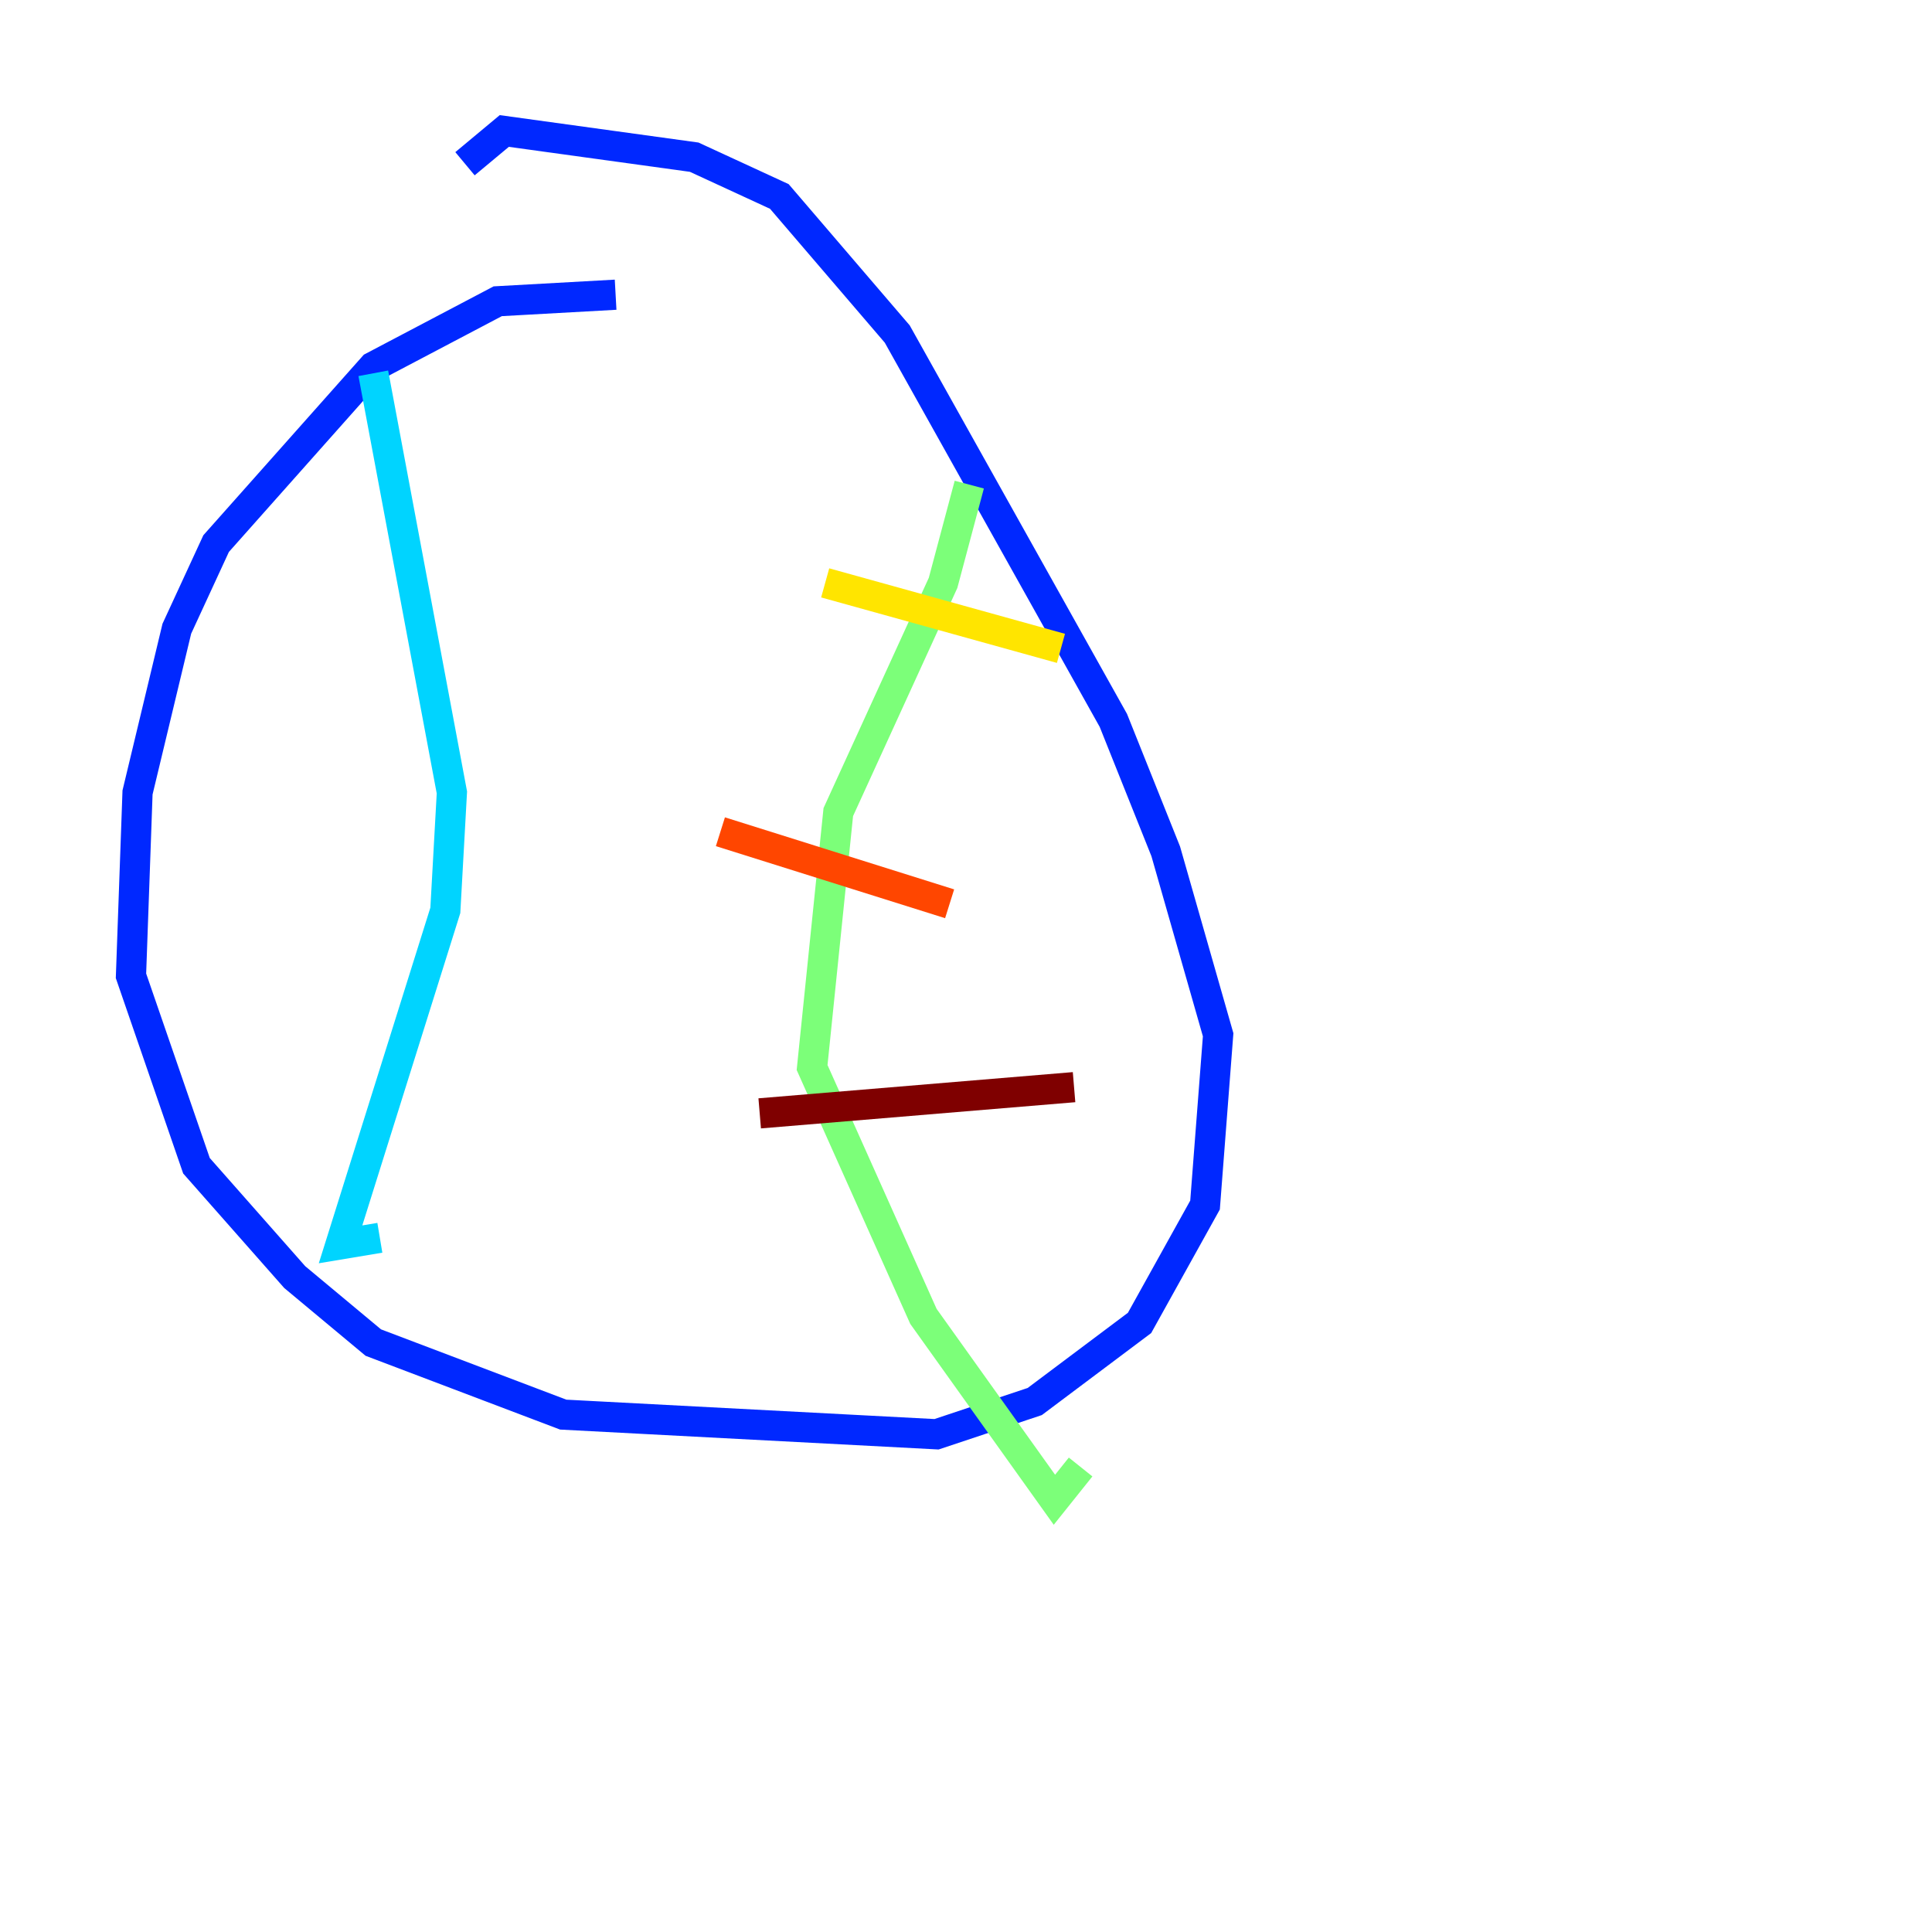 <?xml version="1.0" encoding="utf-8" ?>
<svg baseProfile="tiny" height="128" version="1.2" viewBox="0,0,128,128" width="128" xmlns="http://www.w3.org/2000/svg" xmlns:ev="http://www.w3.org/2001/xml-events" xmlns:xlink="http://www.w3.org/1999/xlink"><defs /><polyline fill="none" points="55.973,119.322 55.973,119.322" stroke="#00007f" stroke-width="2" /><polyline fill="none" points="40.786,19.525 32.976,19.959 24.732,24.298 14.319,36.014 11.715,41.654 9.112,52.502 8.678,64.651 13.017,77.234 19.525,84.61 24.732,88.949 37.315,93.722 62.047,95.024 68.556,92.854 75.498,87.647 79.837,79.837 80.705,68.556 77.234,56.407 73.763,47.729 59.444,22.129 51.634,13.017 45.993,10.414 33.41,8.678 30.807,10.848" stroke="#0028ff" stroke-width="2" /><polyline fill="none" points="24.732,24.732 29.939,52.502 29.505,60.312 22.563,82.441 25.166,82.007" stroke="#00d4ff" stroke-width="2" /><polyline fill="none" points="64.217,32.108 62.481,38.617 55.539,53.803 53.803,70.725 61.18,87.214 69.858,99.363 71.593,97.193" stroke="#7cff79" stroke-width="2" /><polyline fill="none" points="54.671,38.617 70.291,42.956" stroke="#ffe500" stroke-width="2" /><polyline fill="none" points="47.729,55.105 62.915,59.878" stroke="#ff4600" stroke-width="2" /><polyline fill="none" points="50.332,73.763 71.159,72.027" stroke="#7f0000" stroke-width="2" /></svg>